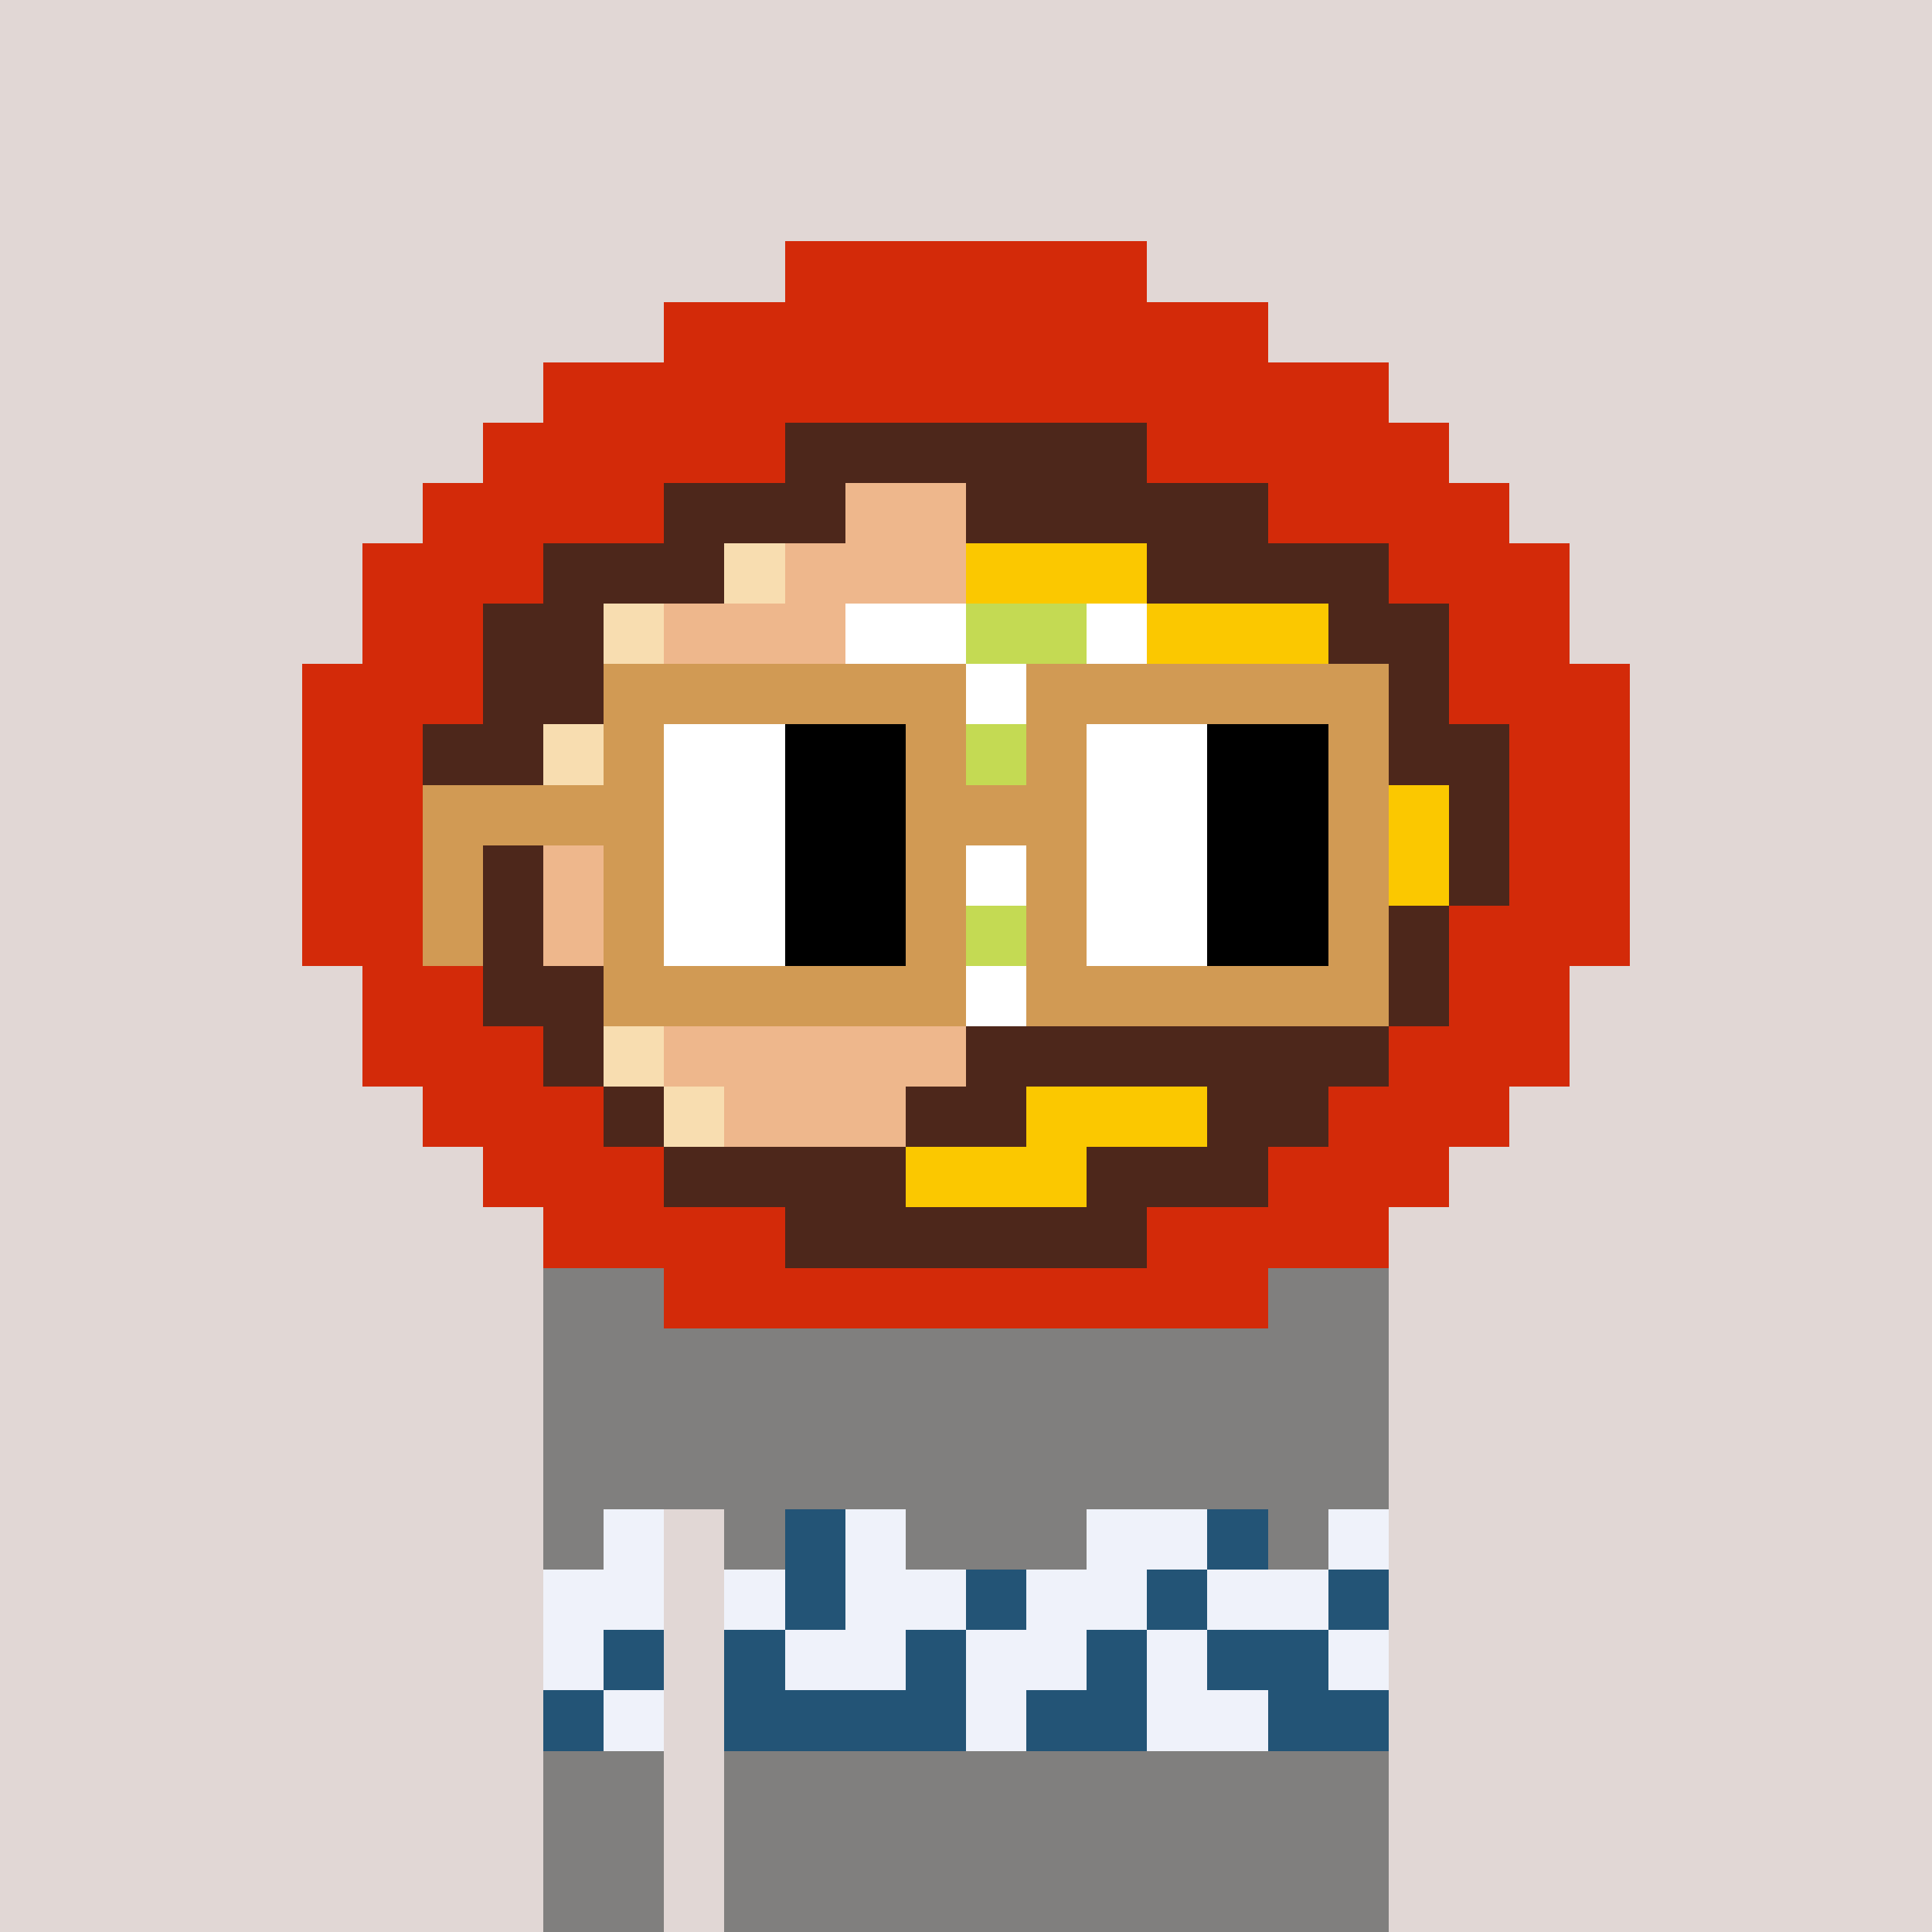 <svg viewBox="0 0 320 320" xmlns="http://www.w3.org/2000/svg" shape-rendering="crispEdges"><rect width="100%" height="100%" fill="#e1d7d5" /><rect width="140" height="10" x="90" y="210" fill="#807f7e" /><rect width="140" height="10" x="90" y="220" fill="#807f7e" /><rect width="140" height="10" x="90" y="230" fill="#807f7e" /><rect width="140" height="10" x="90" y="240" fill="#807f7e" /><rect width="20" height="10" x="90" y="250" fill="#807f7e" /><rect width="110" height="10" x="120" y="250" fill="#807f7e" /><rect width="20" height="10" x="90" y="260" fill="#807f7e" /><rect width="110" height="10" x="120" y="260" fill="#807f7e" /><rect width="20" height="10" x="90" y="270" fill="#807f7e" /><rect width="110" height="10" x="120" y="270" fill="#807f7e" /><rect width="20" height="10" x="90" y="280" fill="#807f7e" /><rect width="110" height="10" x="120" y="280" fill="#807f7e" /><rect width="20" height="10" x="90" y="290" fill="#807f7e" /><rect width="110" height="10" x="120" y="290" fill="#807f7e" /><rect width="20" height="10" x="90" y="300" fill="#807f7e" /><rect width="110" height="10" x="120" y="300" fill="#807f7e" /><rect width="20" height="10" x="90" y="310" fill="#807f7e" /><rect width="110" height="10" x="120" y="310" fill="#807f7e" /><rect width="10" height="10" x="100" y="250" fill="#eff2fa" /><rect width="10" height="10" x="130" y="250" fill="#235476" /><rect width="10" height="10" x="140" y="250" fill="#eff2fa" /><rect width="20" height="10" x="180" y="250" fill="#eff2fa" /><rect width="10" height="10" x="200" y="250" fill="#235476" /><rect width="10" height="10" x="220" y="250" fill="#eff2fa" /><rect width="20" height="10" x="90" y="260" fill="#eff2fa" /><rect width="10" height="10" x="120" y="260" fill="#eff2fa" /><rect width="10" height="10" x="130" y="260" fill="#235476" /><rect width="20" height="10" x="140" y="260" fill="#eff2fa" /><rect width="10" height="10" x="160" y="260" fill="#235476" /><rect width="20" height="10" x="170" y="260" fill="#eff2fa" /><rect width="10" height="10" x="190" y="260" fill="#235476" /><rect width="20" height="10" x="200" y="260" fill="#eff2fa" /><rect width="10" height="10" x="220" y="260" fill="#235476" /><rect width="10" height="10" x="90" y="270" fill="#eff2fa" /><rect width="10" height="10" x="100" y="270" fill="#235476" /><rect width="10" height="10" x="120" y="270" fill="#235476" /><rect width="20" height="10" x="130" y="270" fill="#eff2fa" /><rect width="10" height="10" x="150" y="270" fill="#235476" /><rect width="20" height="10" x="160" y="270" fill="#eff2fa" /><rect width="10" height="10" x="180" y="270" fill="#235476" /><rect width="10" height="10" x="190" y="270" fill="#eff2fa" /><rect width="20" height="10" x="200" y="270" fill="#235476" /><rect width="10" height="10" x="220" y="270" fill="#eff2fa" /><rect width="10" height="10" x="90" y="280" fill="#235476" /><rect width="10" height="10" x="100" y="280" fill="#eff2fa" /><rect width="40" height="10" x="120" y="280" fill="#235476" /><rect width="10" height="10" x="160" y="280" fill="#eff2fa" /><rect width="20" height="10" x="170" y="280" fill="#235476" /><rect width="20" height="10" x="190" y="280" fill="#eff2fa" /><rect width="20" height="10" x="210" y="280" fill="#235476" /><rect width="60" height="10" x="130" y="40" fill="#d32a09" /><rect width="100" height="10" x="110" y="50" fill="#d32a09" /><rect width="140" height="10" x="90" y="60" fill="#d32a09" /><rect width="50" height="10" x="80" y="70" fill="#d32a09" /><rect width="60" height="10" x="130" y="70" fill="#4d271b" /><rect width="50" height="10" x="190" y="70" fill="#d32a09" /><rect width="40" height="10" x="70" y="80" fill="#d32a09" /><rect width="30" height="10" x="110" y="80" fill="#4d271b" /><rect width="20" height="10" x="140" y="80" fill="#eeb78c" /><rect width="50" height="10" x="160" y="80" fill="#4d271b" /><rect width="40" height="10" x="210" y="80" fill="#d32a09" /><rect width="30" height="10" x="60" y="90" fill="#d32a09" /><rect width="30" height="10" x="90" y="90" fill="#4d271b" /><rect width="10" height="10" x="120" y="90" fill="#f8ddb0" /><rect width="30" height="10" x="130" y="90" fill="#eeb78c" /><rect width="30" height="10" x="160" y="90" fill="#fbc800" /><rect width="40" height="10" x="190" y="90" fill="#4d271b" /><rect width="30" height="10" x="230" y="90" fill="#d32a09" /><rect width="20" height="10" x="60" y="100" fill="#d32a09" /><rect width="20" height="10" x="80" y="100" fill="#4d271b" /><rect width="10" height="10" x="100" y="100" fill="#f8ddb0" /><rect width="30" height="10" x="110" y="100" fill="#eeb78c" /><rect width="20" height="10" x="140" y="100" fill="#ffffff" /><rect width="20" height="10" x="160" y="100" fill="#c4da53" /><rect width="10" height="10" x="180" y="100" fill="#ffffff" /><rect width="30" height="10" x="190" y="100" fill="#fbc800" /><rect width="20" height="10" x="220" y="100" fill="#4d271b" /><rect width="20" height="10" x="240" y="100" fill="#d32a09" /><rect width="30" height="10" x="50" y="110" fill="#d32a09" /><rect width="20" height="10" x="80" y="110" fill="#4d271b" /><rect width="10" height="10" x="100" y="110" fill="#f8ddb0" /><rect width="20" height="10" x="110" y="110" fill="#eeb78c" /><rect width="70" height="10" x="130" y="110" fill="#ffffff" /><rect width="30" height="10" x="200" y="110" fill="#fbc800" /><rect width="10" height="10" x="230" y="110" fill="#4d271b" /><rect width="30" height="10" x="240" y="110" fill="#d32a09" /><rect width="20" height="10" x="50" y="120" fill="#d32a09" /><rect width="20" height="10" x="70" y="120" fill="#4d271b" /><rect width="10" height="10" x="90" y="120" fill="#f8ddb0" /><rect width="30" height="10" x="100" y="120" fill="#eeb78c" /><rect width="80" height="10" x="130" y="120" fill="#c4da53" /><rect width="20" height="10" x="210" y="120" fill="#fbc800" /><rect width="20" height="10" x="230" y="120" fill="#4d271b" /><rect width="20" height="10" x="250" y="120" fill="#d32a09" /><rect width="20" height="10" x="50" y="130" fill="#d32a09" /><rect width="20" height="10" x="70" y="130" fill="#4d271b" /><rect width="10" height="10" x="90" y="130" fill="#f8ddb0" /><rect width="20" height="10" x="100" y="130" fill="#eeb78c" /><rect width="90" height="10" x="120" y="130" fill="#c4da53" /><rect width="30" height="10" x="210" y="130" fill="#fbc800" /><rect width="10" height="10" x="240" y="130" fill="#4d271b" /><rect width="20" height="10" x="250" y="130" fill="#d32a09" /><rect width="20" height="10" x="50" y="140" fill="#d32a09" /><rect width="20" height="10" x="70" y="140" fill="#4d271b" /><rect width="30" height="10" x="90" y="140" fill="#eeb78c" /><rect width="80" height="10" x="120" y="140" fill="#ffffff" /><rect width="40" height="10" x="200" y="140" fill="#fbc800" /><rect width="10" height="10" x="240" y="140" fill="#4d271b" /><rect width="20" height="10" x="250" y="140" fill="#d32a09" /><rect width="30" height="10" x="50" y="150" fill="#d32a09" /><rect width="10" height="10" x="80" y="150" fill="#4d271b" /><rect width="40" height="10" x="90" y="150" fill="#eeb78c" /><rect width="60" height="10" x="130" y="150" fill="#c4da53" /><rect width="40" height="10" x="190" y="150" fill="#fbc800" /><rect width="10" height="10" x="230" y="150" fill="#4d271b" /><rect width="30" height="10" x="240" y="150" fill="#d32a09" /><rect width="20" height="10" x="60" y="160" fill="#d32a09" /><rect width="20" height="10" x="80" y="160" fill="#4d271b" /><rect width="40" height="10" x="100" y="160" fill="#eeb78c" /><rect width="40" height="10" x="140" y="160" fill="#ffffff" /><rect width="40" height="10" x="180" y="160" fill="#fbc800" /><rect width="20" height="10" x="220" y="160" fill="#4d271b" /><rect width="20" height="10" x="240" y="160" fill="#d32a09" /><rect width="30" height="10" x="60" y="170" fill="#d32a09" /><rect width="10" height="10" x="90" y="170" fill="#4d271b" /><rect width="10" height="10" x="100" y="170" fill="#f8ddb0" /><rect width="50" height="10" x="110" y="170" fill="#eeb78c" /><rect width="70" height="10" x="160" y="170" fill="#4d271b" /><rect width="30" height="10" x="230" y="170" fill="#d32a09" /><rect width="30" height="10" x="70" y="180" fill="#d32a09" /><rect width="10" height="10" x="100" y="180" fill="#4d271b" /><rect width="10" height="10" x="110" y="180" fill="#f8ddb0" /><rect width="30" height="10" x="120" y="180" fill="#eeb78c" /><rect width="20" height="10" x="150" y="180" fill="#4d271b" /><rect width="30" height="10" x="170" y="180" fill="#fbc800" /><rect width="20" height="10" x="200" y="180" fill="#4d271b" /><rect width="30" height="10" x="220" y="180" fill="#d32a09" /><rect width="30" height="10" x="80" y="190" fill="#d32a09" /><rect width="40" height="10" x="110" y="190" fill="#4d271b" /><rect width="30" height="10" x="150" y="190" fill="#fbc800" /><rect width="30" height="10" x="180" y="190" fill="#4d271b" /><rect width="30" height="10" x="210" y="190" fill="#d32a09" /><rect width="40" height="10" x="90" y="200" fill="#d32a09" /><rect width="60" height="10" x="130" y="200" fill="#4d271b" /><rect width="40" height="10" x="190" y="200" fill="#d32a09" /><rect width="100" height="10" x="110" y="210" fill="#d32a09" /><rect width="60" height="10" x="100" y="110" fill="#d19a54" /><rect width="60" height="10" x="170" y="110" fill="#d19a54" /><rect width="10" height="10" x="100" y="120" fill="#d19a54" /><rect width="20" height="10" x="110" y="120" fill="#ffffff" /><rect width="20" height="10" x="130" y="120" fill="#000000" /><rect width="10" height="10" x="150" y="120" fill="#d19a54" /><rect width="10" height="10" x="170" y="120" fill="#d19a54" /><rect width="20" height="10" x="180" y="120" fill="#ffffff" /><rect width="20" height="10" x="200" y="120" fill="#000000" /><rect width="10" height="10" x="220" y="120" fill="#d19a54" /><rect width="40" height="10" x="70" y="130" fill="#d19a54" /><rect width="20" height="10" x="110" y="130" fill="#ffffff" /><rect width="20" height="10" x="130" y="130" fill="#000000" /><rect width="30" height="10" x="150" y="130" fill="#d19a54" /><rect width="20" height="10" x="180" y="130" fill="#ffffff" /><rect width="20" height="10" x="200" y="130" fill="#000000" /><rect width="10" height="10" x="220" y="130" fill="#d19a54" /><rect width="10" height="10" x="70" y="140" fill="#d19a54" /><rect width="10" height="10" x="100" y="140" fill="#d19a54" /><rect width="20" height="10" x="110" y="140" fill="#ffffff" /><rect width="20" height="10" x="130" y="140" fill="#000000" /><rect width="10" height="10" x="150" y="140" fill="#d19a54" /><rect width="10" height="10" x="170" y="140" fill="#d19a54" /><rect width="20" height="10" x="180" y="140" fill="#ffffff" /><rect width="20" height="10" x="200" y="140" fill="#000000" /><rect width="10" height="10" x="220" y="140" fill="#d19a54" /><rect width="10" height="10" x="70" y="150" fill="#d19a54" /><rect width="10" height="10" x="100" y="150" fill="#d19a54" /><rect width="20" height="10" x="110" y="150" fill="#ffffff" /><rect width="20" height="10" x="130" y="150" fill="#000000" /><rect width="10" height="10" x="150" y="150" fill="#d19a54" /><rect width="10" height="10" x="170" y="150" fill="#d19a54" /><rect width="20" height="10" x="180" y="150" fill="#ffffff" /><rect width="20" height="10" x="200" y="150" fill="#000000" /><rect width="10" height="10" x="220" y="150" fill="#d19a54" /><rect width="60" height="10" x="100" y="160" fill="#d19a54" /><rect width="60" height="10" x="170" y="160" fill="#d19a54" /></svg>